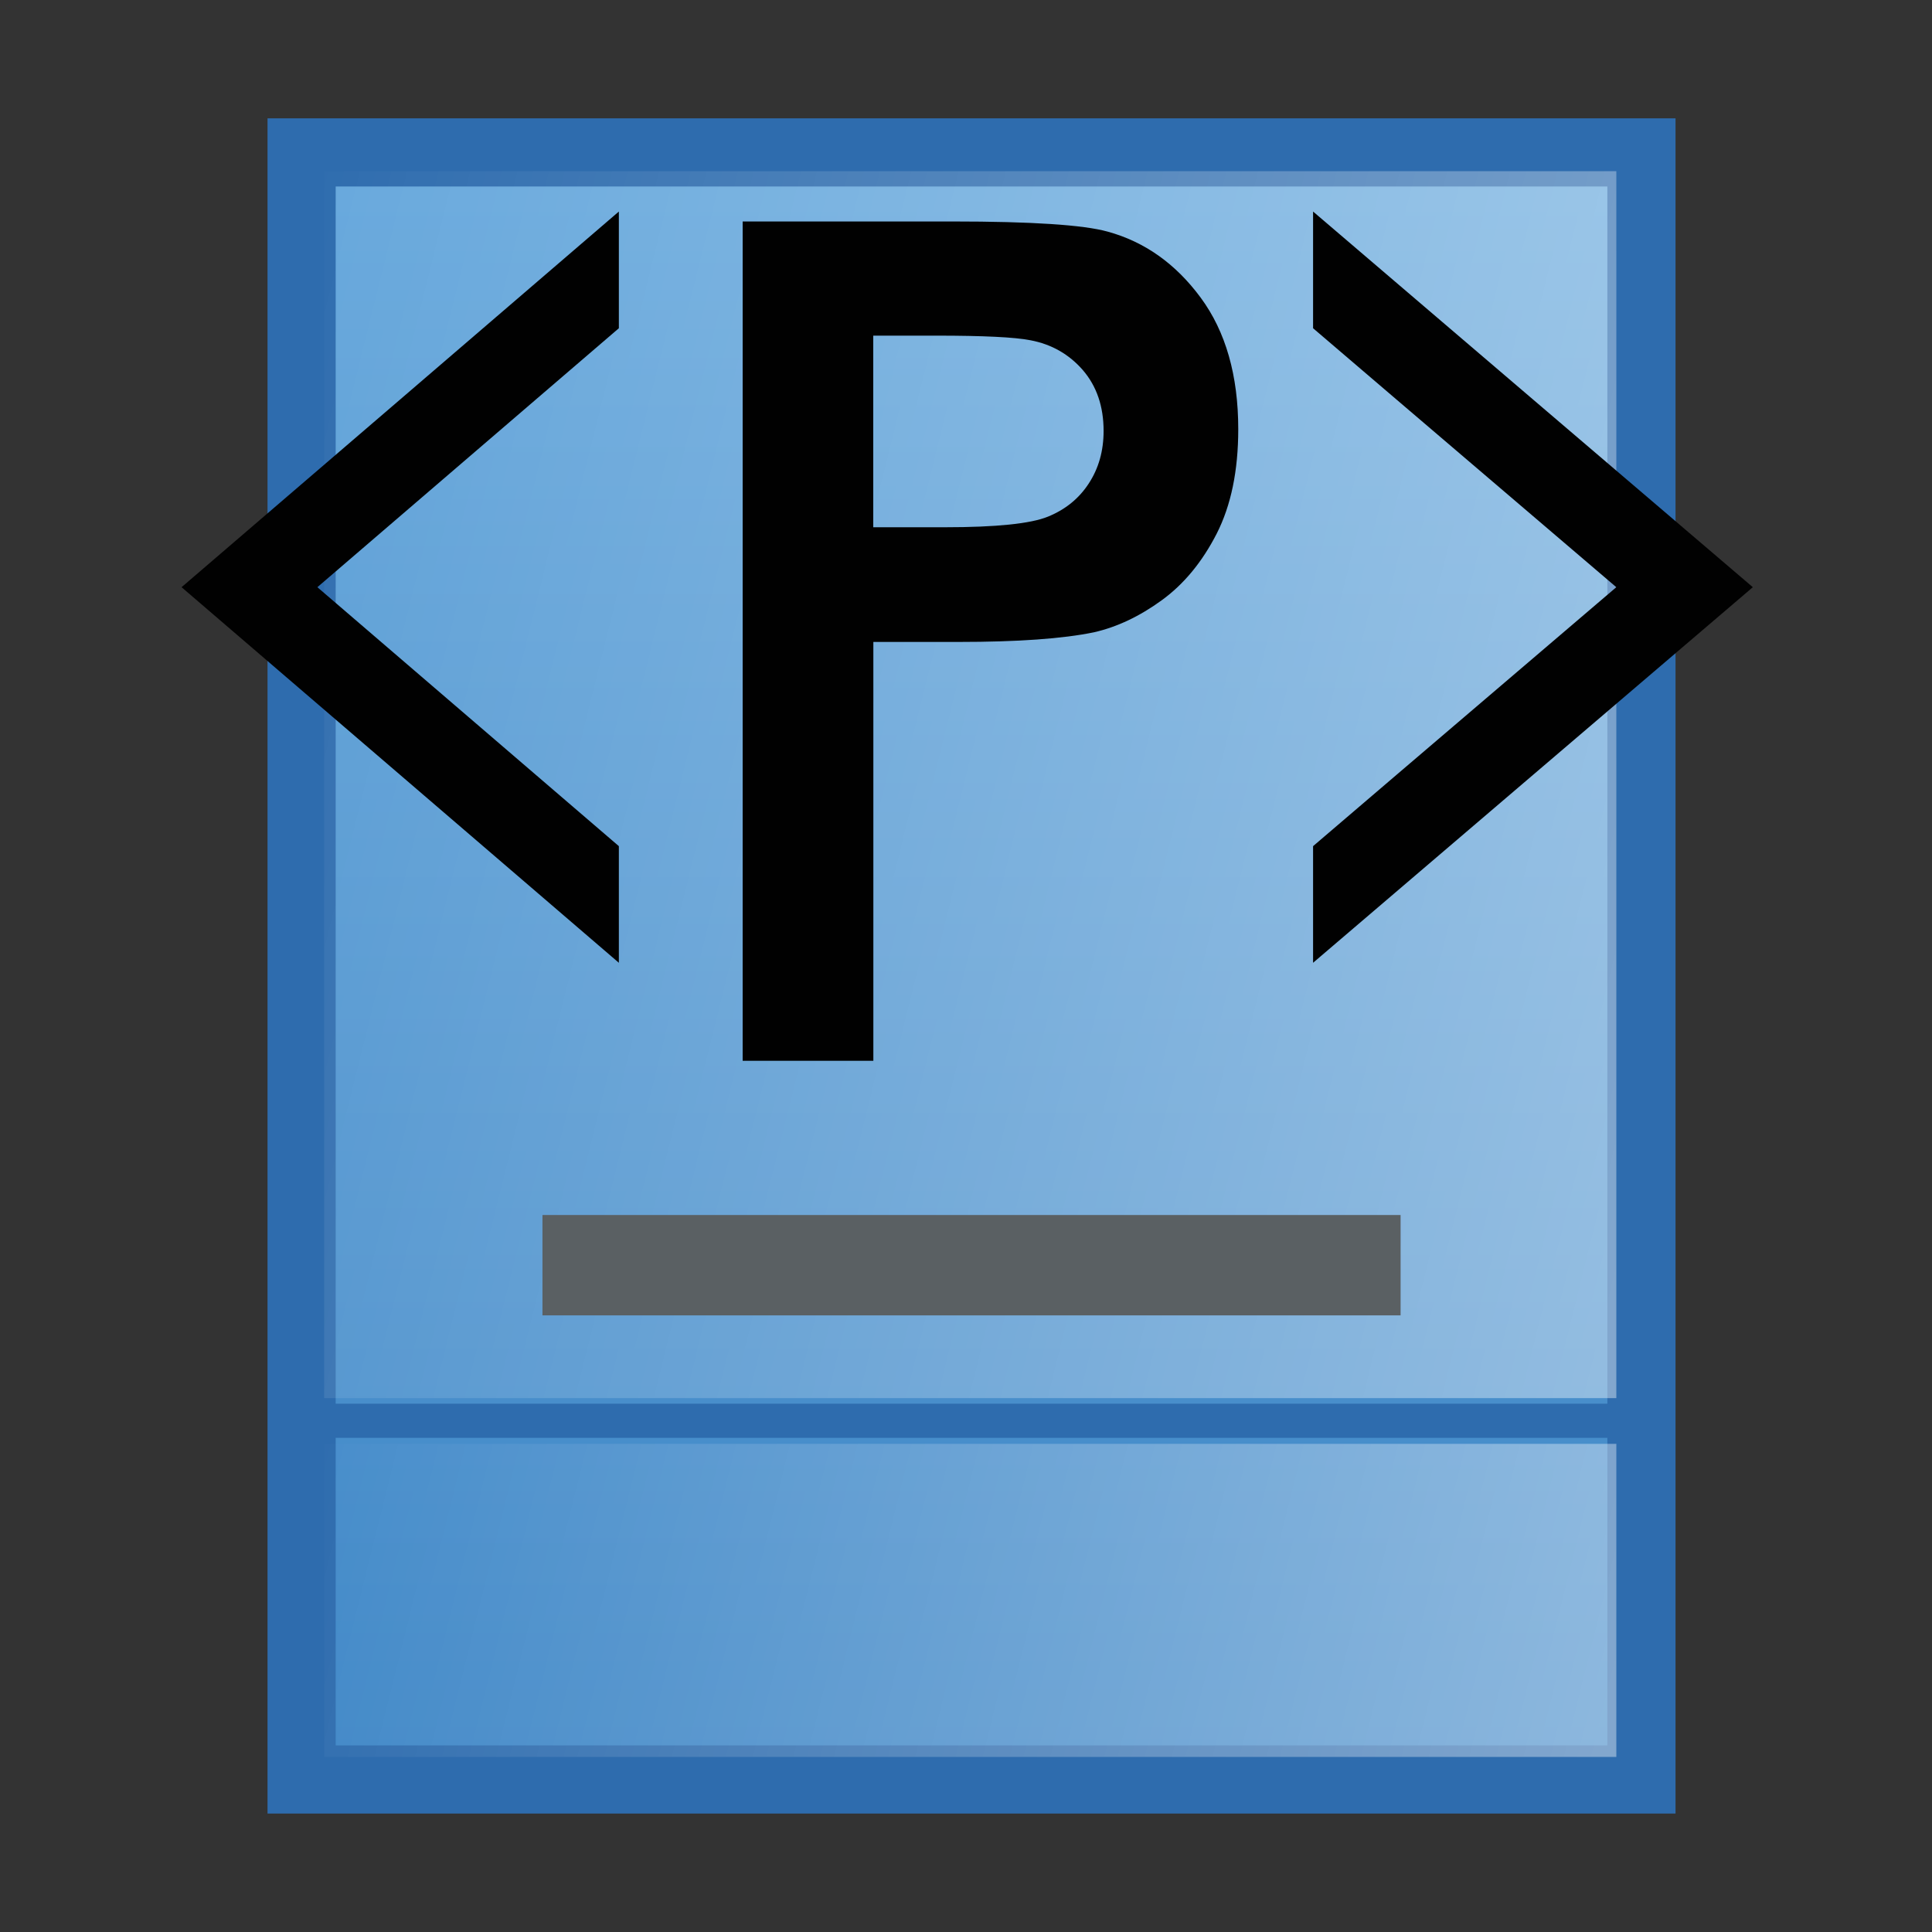 <?xml version="1.0" encoding="UTF-8" standalone="no"?>
<!-- Generator: Adobe Illustrator 14.0.0, SVG Export Plug-In . SVG Version: 6.00 Build 43363)  -->

<svg
   xmlns:dc="http://purl.org/dc/elements/1.1/"
   xmlns:cc="http://creativecommons.org/ns#"
   xmlns:rdf="http://www.w3.org/1999/02/22-rdf-syntax-ns#"
   xmlns:svg="http://www.w3.org/2000/svg"
   xmlns="http://www.w3.org/2000/svg"
   xmlns:sodipodi="http://sodipodi.sourceforge.net/DTD/sodipodi-0.dtd"
   xmlns:inkscape="http://www.inkscape.org/namespaces/inkscape"
   version="1.1"
   id="Layer_1"
   x="0px"
   y="0px"
   width="18"
   height="18"
   viewBox="0 0 18 18"
   enable-background="new 0 0 50 50"
   xml:space="preserve"
   inkscape:version="0.91 r13725"
   sodipodi:docname="Primitive.svg"><rect x="0" y="0" width="18" height="18" fill="#333333" stroke="none"/><defs
     id="defs38" /><sodipodi:namedview
     pagecolor="#ffffff"
     bordercolor="#666666"
     borderopacity="1"
     objecttolerance="10"
     gridtolerance="10"
     guidetolerance="10"
     inkscape:pageopacity="0"
     inkscape:pageshadow="2"
     inkscape:window-width="1280"
     inkscape:window-height="646"
     id="namedview36"
     showgrid="false"
     inkscape:zoom="9.0566038"
     inkscape:cx="26.5"
     inkscape:cy="26.5"
     inkscape:window-x="1840"
     inkscape:window-y="580"
     inkscape:window-maximized="0"
     inkscape:current-layer="Layer_1" /><linearGradient
     id="SVGID_1_"
     gradientUnits="userSpaceOnUse"
     x1="306.033"
     y1="-322.612"
     x2="306.033"
     y2="-369.661"
     gradientTransform="matrix(0.318,0,0,-0.318,-88.134,-100.801)"><stop
       offset="0"
       style="stop-color:#67A8DC"
       id="stop4" /><stop
       offset="1"
       style="stop-color:#3E86C6"
       id="stop6" /></linearGradient><rect
     x="2.81"
     y="1.42"
     width="12.483"
     height="15.159"
     id="rect8"
     style="fill:url(#SVGID_1_);stroke:#2e6cae;stroke-width:0.635" /><line
     x1="2.81"
     y1="13.237"
     x2="15.293"
     y2="13.237"
     id="line10"
     style="fill:none;stroke:#2e6cae;stroke-width:0.318" /><linearGradient
     id="SVGID_2_"
     gradientUnits="userSpaceOnUse"
     x1="326.837"
     y1="-345.618"
     x2="282.485"
     y2="-334.594"
     gradientTransform="matrix(0.318,0,0,-0.318,-88.134,-100.801)"><stop
       offset="0"
       style="stop-color:#FFFFFF"
       id="stop13" /><stop
       offset="1"
       style="stop-color:#FFFFFF;stop-opacity:0"
       id="stop15" /></linearGradient><rect
     x="3.02"
     y="1.595"
     enable-background="new    "
     width="12.039"
     height="11.431"
     id="rect17"
     style="opacity:0.4;fill:url(#SVGID_2_)" /><linearGradient
     id="SVGID_3_"
     gradientUnits="userSpaceOnUse"
     x1="323.872"
     y1="-368.814"
     x2="285.827"
     y2="-359.358"
     gradientTransform="matrix(0.318,0,0,-0.318,-88.134,-100.801)"><stop
       offset="0"
       style="stop-color:#FFFFFF"
       id="stop20" /><stop
       offset="1"
       style="stop-color:#FFFFFF;stop-opacity:0"
       id="stop22" /></linearGradient><rect
     x="3.02"
     y="13.452"
     enable-background="new    "
     width="12.039"
     height="2.917"
     id="rect24"
     style="opacity:0.4;fill:url(#SVGID_3_)" /><rect
     x="5.054"
     y="11.32"
     width="7.995"
     height="0.935"
     id="rect26"
     style="fill:#5a6063" /><polygon
     points="12.239,19.128 5.833,13.625 12.239,8.122 14.666,6.038 14.666,2.619 8.262,8.122 1.854,13.625 8.262,19.128 14.666,24.629 14.666,21.212 "
     id="polygon28"
     style="fill:#010101"
     transform="matrix(0.318,0,0,0.318,1.102,1.138)" /><polygon
     points="37.443,19.128 43.889,13.625 37.443,8.122 35.005,6.038 35.005,2.619 41.445,8.122 47.889,13.625 41.445,19.128 35.005,24.629 35.005,21.212 "
     id="polygon30"
     style="fill:#010101"
     transform="matrix(0.318,0,0,0.318,1.102,1.138)" /><g
     id="g32"
     transform="matrix(0.318,0,0,0.318,1.102,1.138)"><path
       d="m 18.293,27.5 0,-24.59 6.141,0 c 2.328,0 3.843,0.1 4.55,0.297 1.086,0.297 1.996,0.942 2.729,1.936 0.733,0.994 1.1,2.279 1.1,3.853 0,1.214 -0.211,2.235 -0.633,3.063 -0.424,0.827 -0.959,1.477 -1.609,1.949 -0.651,0.473 -1.312,0.785 -1.984,0.938 -0.914,0.189 -2.236,0.283 -3.969,0.283 l -2.496,0 0,12.271 -3.829,0 z m 3.826,-21.244 0,5.613 2.095,0 c 1.509,0 2.517,-0.104 3.024,-0.311 0.509,-0.207 0.908,-0.53 1.195,-0.971 0.289,-0.441 0.435,-0.953 0.435,-1.539 0,-0.719 -0.203,-1.312 -0.606,-1.781 C 27.856,6.8 27.343,6.507 26.723,6.39 26.266,6.3 25.348,6.255 23.969,6.255 l -1.85,0.001 0,0 z"
       id="path34"
       inkscape:connector-curvature="0"
       style="fill:#010101" /></g></svg>
